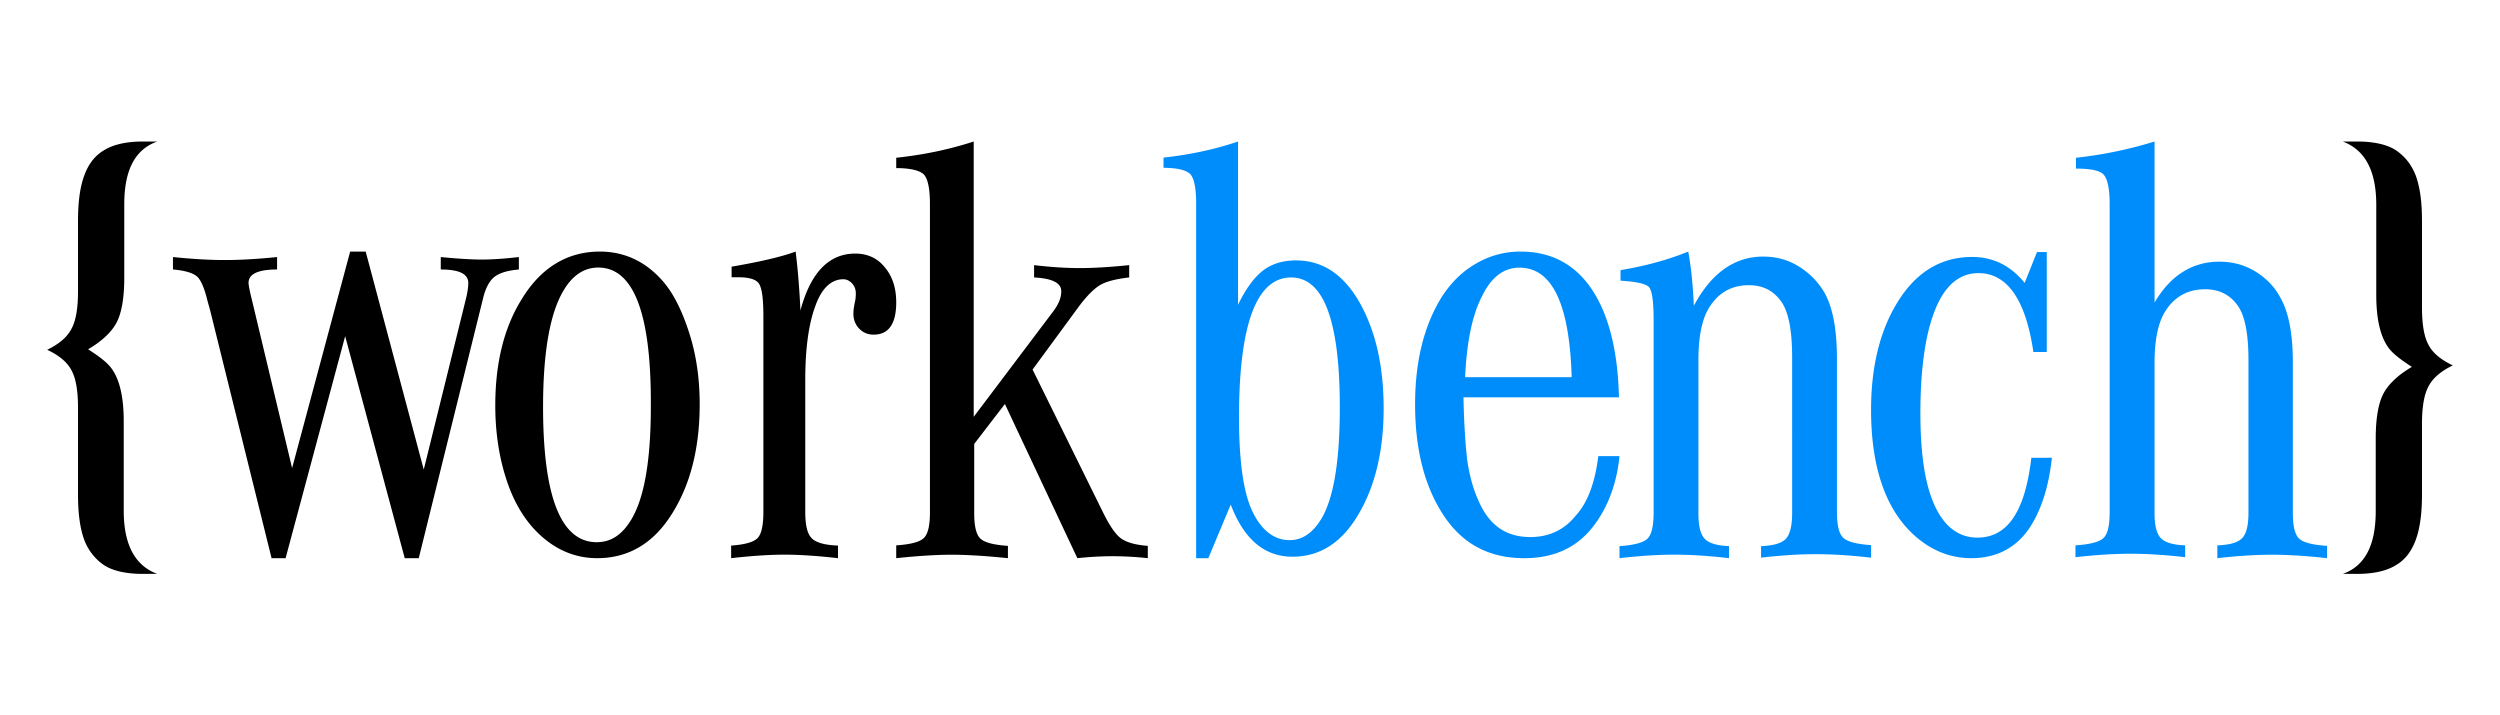<svg viewBox="0 0 318 91" xmlns="http://www.w3.org/2000/svg">
  <g fill-rule="nonzero" fill="none">
    <path d="M20 73h-1.826c-2.097 0-3.788-.378-4.87-1.07-1.15-.755-2.029-1.825-2.57-3.21-.54-1.447-.811-3.334-.811-5.789V51.856c0-2.14-.27-3.713-.812-4.72-.541-1.07-1.623-1.95-3.111-2.643 1.556-.755 2.57-1.636 3.111-2.706.541-1.007.812-2.58.812-4.72V28.07c0-2.455.27-4.342.811-5.79.541-1.447 1.353-2.517 2.57-3.21 1.15-.691 2.773-1.069 4.87-1.069H20c-2.84 1.007-4.193 3.65-4.193 7.992v9.376c0 2.518-.338 4.405-.947 5.601-.609 1.196-1.826 2.391-3.652 3.461 1.082.692 1.961 1.322 2.57 1.951 1.285 1.322 1.961 3.713 1.961 7.174v11.39c0 4.342 1.42 6.985 4.261 8.055ZM298 18h1.826c2.097 0 3.788.378 4.87 1.071 1.15.756 2.029 1.827 2.57 3.213.54 1.45.811 3.34.811 5.796v11.025c0 2.142.27 3.717.812 4.725.541 1.071 1.623 1.954 3.111 2.647-1.556.756-2.57 1.638-3.111 2.709-.541 1.008-.812 2.583-.812 4.725v9.009c0 2.457-.27 4.347-.811 5.796-.541 1.449-1.353 2.52-2.57 3.213-1.15.693-2.773 1.071-4.87 1.071H298c2.84-1.008 4.193-3.654 4.193-8.001v-9.261c0-2.52.338-4.41.947-5.607s1.826-2.394 3.652-3.465c-1.082-.693-1.961-1.324-2.57-1.954-1.285-1.323-1.961-3.717-1.961-7.182V26.064c0-4.347-1.42-6.993-4.261-8.064ZM43.904 42.763 36.327 71h-1.783l-7.832-31.593-.318-1.14c-.382-1.582-.828-2.658-1.338-3.101-.509-.444-1.528-.76-3.056-.887v-1.583c2.483.254 4.648.38 6.622.38 1.91 0 4.14-.126 6.623-.38v1.583c-2.42 0-3.63.57-3.63 1.71 0 .253.127.95.382 1.962l5.158 21.59L44.54 32h1.974l7.387 27.73 5.348-21.652c.255-1.013.319-1.71.319-2.09 0-1.139-1.146-1.709-3.502-1.709v-1.583c1.974.19 3.756.317 5.221.317 1.465 0 3.056-.127 4.712-.317v1.583c-1.465.127-2.483.443-3.12.95-.637.506-1.146 1.456-1.465 2.849L53.265 71h-1.783l-7.578-28.237ZM76.304 32c2.971 0 5.605 1.143 7.766 3.493 1.486 1.588 2.634 3.875 3.58 6.797.945 2.922 1.35 5.97 1.35 9.146 0 5.463-1.148 10.1-3.444 13.784-2.364 3.874-5.605 5.78-9.59 5.78-2.566 0-4.93-.89-7.023-2.731-1.891-1.652-3.377-3.938-4.39-6.86S63 55.184 63 51.564c0-5.463 1.148-9.973 3.377-13.53C68.807 34.033 72.184 32 76.304 32Zm-.203 2.033c-1.823 0-3.309 1.016-4.457 2.985-1.688 2.858-2.566 7.813-2.566 14.736 0 11.497 2.296 17.213 6.82 17.213 1.824 0 3.242-.952 4.39-2.858 1.689-2.795 2.499-7.622 2.499-14.418.068-11.751-2.161-17.658-6.686-17.658ZM106.592 69.399V71c-2.816-.32-5.082-.448-6.796-.448-1.714 0-3.98.128-6.796.448v-1.601c1.776-.128 2.878-.448 3.367-.96.49-.513.735-1.602.735-3.33V40.196c0-2.177-.184-3.522-.551-4.098-.367-.577-1.286-.833-2.694-.833h-.796v-1.345c3.735-.64 6.429-1.28 8.143-1.921.306 2.433.49 4.931.612 7.493 1.286-4.803 3.613-7.237 6.98-7.237 1.53 0 2.816.577 3.735 1.73.98 1.152 1.469 2.625 1.469 4.482 0 2.754-.98 4.099-2.878 4.099-.734 0-1.346-.257-1.836-.769s-.735-1.153-.735-1.921c0-.32.061-.833.184-1.409.122-.512.122-.897.122-1.217a1.79 1.79 0 0 0-.49-1.217c-.306-.32-.673-.512-1.102-.512-1.53 0-2.755 1.153-3.55 3.394-.858 2.306-1.286 5.444-1.286 9.478v16.65c0 1.73.244 2.818.795 3.394.552.577 1.654.897 3.368.961ZM131.344 47.006l8.96 18.168c.832 1.691 1.6 2.819 2.304 3.32.704.501 1.792.815 3.392.94V71a42.78 42.78 0 0 0-4.48-.25 42.78 42.78 0 0 0-4.48.25l-9.216-19.609-3.904 5.075v8.833c0 1.629.256 2.694.768 3.195.512.501 1.664.815 3.52.94V71c-3.008-.313-5.44-.439-7.168-.439-1.728 0-4.096.126-7.04.439v-1.629c1.856-.125 3.008-.438 3.52-.94.512-.5.768-1.566.768-3.257V25.956c0-1.942-.256-3.195-.768-3.759-.512-.5-1.664-.814-3.52-.814v-1.316c3.52-.376 6.784-1.065 9.856-2.067v35.02l10.112-13.407c.704-.94 1.024-1.754 1.024-2.568 0-1.065-1.152-1.629-3.456-1.754v-1.566c2.112.25 4.032.375 5.824.375 1.728 0 3.84-.125 6.272-.375v1.566c-1.664.188-2.88.501-3.648.94-.768.438-1.728 1.378-2.752 2.756l-5.888 8.019Z" fill="#000"/>
    <path d="M152.15 71V25.873c0-1.922-.247-3.162-.743-3.72-.495-.496-1.61-.806-3.407-.806v-1.301c3.407-.372 6.566-1.054 9.478-2.046v20.766c.991-2.046 2.044-3.471 3.16-4.34 1.114-.867 2.539-1.3 4.212-1.3 3.407 0 6.07 1.797 8.115 5.392 2.044 3.657 3.035 8.12 3.035 13.452 0 5.269-1.053 9.732-3.097 13.265-2.107 3.72-4.956 5.579-8.487 5.579-3.593 0-6.195-2.232-7.867-6.633L153.699 71h-1.549Zm12.08-35.705c-4.398 0-6.628 5.95-6.628 17.79 0 5.58.557 9.609 1.734 12.026 1.177 2.418 2.788 3.595 4.708 3.595 1.673 0 3.036-.991 4.15-2.913 1.487-2.666 2.23-7.315 2.23-13.947 0-11.034-2.043-16.551-6.194-16.551ZM203.303 58.021H206c-.346 3.389-1.383 6.266-3.112 8.631-2.074 2.878-5.048 4.348-8.99 4.348-4.632 0-8.09-1.918-10.51-5.818-2.282-3.644-3.388-8.248-3.388-13.746 0-5.434 1.106-9.91 3.32-13.554 1.175-1.854 2.627-3.325 4.425-4.348a11.053 11.053 0 0 1 5.67-1.534c3.872 0 6.915 1.598 9.058 4.795 2.144 3.197 3.32 7.8 3.458 13.746h-19.777c.07 3.58.277 6.266.484 8.056.277 1.79.692 3.452 1.383 4.987 1.314 3.132 3.458 4.73 6.639 4.73 2.35 0 4.287-.894 5.739-2.684 1.59-1.727 2.49-4.284 2.904-7.609Zm-3.388-10.101c-.277-9.27-2.49-13.874-6.638-13.874-2.006 0-3.596 1.215-4.772 3.644-1.244 2.43-1.936 5.818-2.143 10.294h13.553v-.064ZM206.13 35.702v-1.34c3.433-.575 6.283-1.405 8.615-2.362.324 1.723.583 4.021.712 6.894 2.203-4.15 5.183-6.256 8.81-6.256 1.62 0 3.11.383 4.47 1.213a9.607 9.607 0 0 1 3.303 3.32c1.102 1.914 1.62 4.786 1.62 8.489v19.468c0 1.66.259 2.744.777 3.255.518.51 1.684.83 3.563.957v1.596c-2.785-.319-5.117-.447-6.996-.447-1.943 0-4.275.128-6.996.447v-1.468c1.62-.064 2.656-.383 3.174-.957.518-.575.778-1.66.778-3.256V45.468c0-3.191-.39-5.425-1.166-6.766-.972-1.596-2.397-2.425-4.34-2.425-2.333 0-4.082 1.085-5.248 3.191-.777 1.468-1.166 3.575-1.166 6.32v19.531c0 1.596.26 2.617.778 3.192.518.574 1.554.893 3.11.957V71c-2.722-.32-5.054-.447-6.932-.447-1.879 0-4.21.128-6.996.447v-1.532c1.879-.128 3.045-.447 3.563-.957.518-.511.777-1.596.777-3.32v-24.51c0-2.298-.194-3.702-.583-4.15-.389-.446-1.62-.701-3.627-.829ZM260.347 32v12.772h-1.7c-.98-6.667-3.332-10.03-6.99-10.03-2.418 0-4.248 1.557-5.49 4.61-1.24 3.052-1.894 7.475-1.894 13.207 0 5.171.588 9.096 1.83 11.775 1.24 2.679 3.07 4.05 5.423 4.05 3.855 0 6.076-3.365 6.86-10.156H261c-.392 3.614-1.307 6.604-2.875 8.972-1.699 2.492-4.182 3.8-7.384 3.8-2.613 0-4.965-.935-7.056-2.741-3.79-3.302-5.685-8.722-5.685-16.136 0-5.42 1.11-9.968 3.267-13.52 2.352-3.924 5.554-5.918 9.605-5.918 2.68 0 4.9 1.122 6.665 3.302l1.568-3.925h1.242V32ZM264.065 21.446v-1.379A53.314 53.314 0 0 0 274.06 18v20.486c2.012-3.446 4.803-5.2 8.243-5.2 1.623 0 3.116.376 4.479 1.19 1.363.815 2.466 1.88 3.245 3.32 1.104 1.88 1.623 4.7 1.623 8.333v19.107c0 1.692.26 2.757.779 3.258.52.501 1.688.815 3.57.94V71c-2.791-.313-5.128-.439-7.01-.439-1.882 0-4.22.126-6.945.439v-1.629c1.622-.062 2.66-.376 3.18-.94.52-.563.78-1.628.78-3.195v-19.42c0-3.133-.39-5.325-1.17-6.641-.973-1.566-2.4-2.38-4.348-2.38-2.337 0-4.09 1.064-5.258 3.132-.779 1.44-1.168 3.508-1.168 6.202v19.17c0 1.566.26 2.569.779 3.132.519.564 1.558.878 3.115.94v1.504c-2.726-.314-5.063-.439-6.945-.439-1.882 0-4.219.125-7.01.439V69.37c1.882-.125 3.05-.438 3.57-.94.52-.5.779-1.566.779-3.257V25.956c0-1.942-.26-3.195-.779-3.759-.454-.5-1.623-.751-3.505-.751Z" fill="#008DFC"/>
  </g>
</svg>